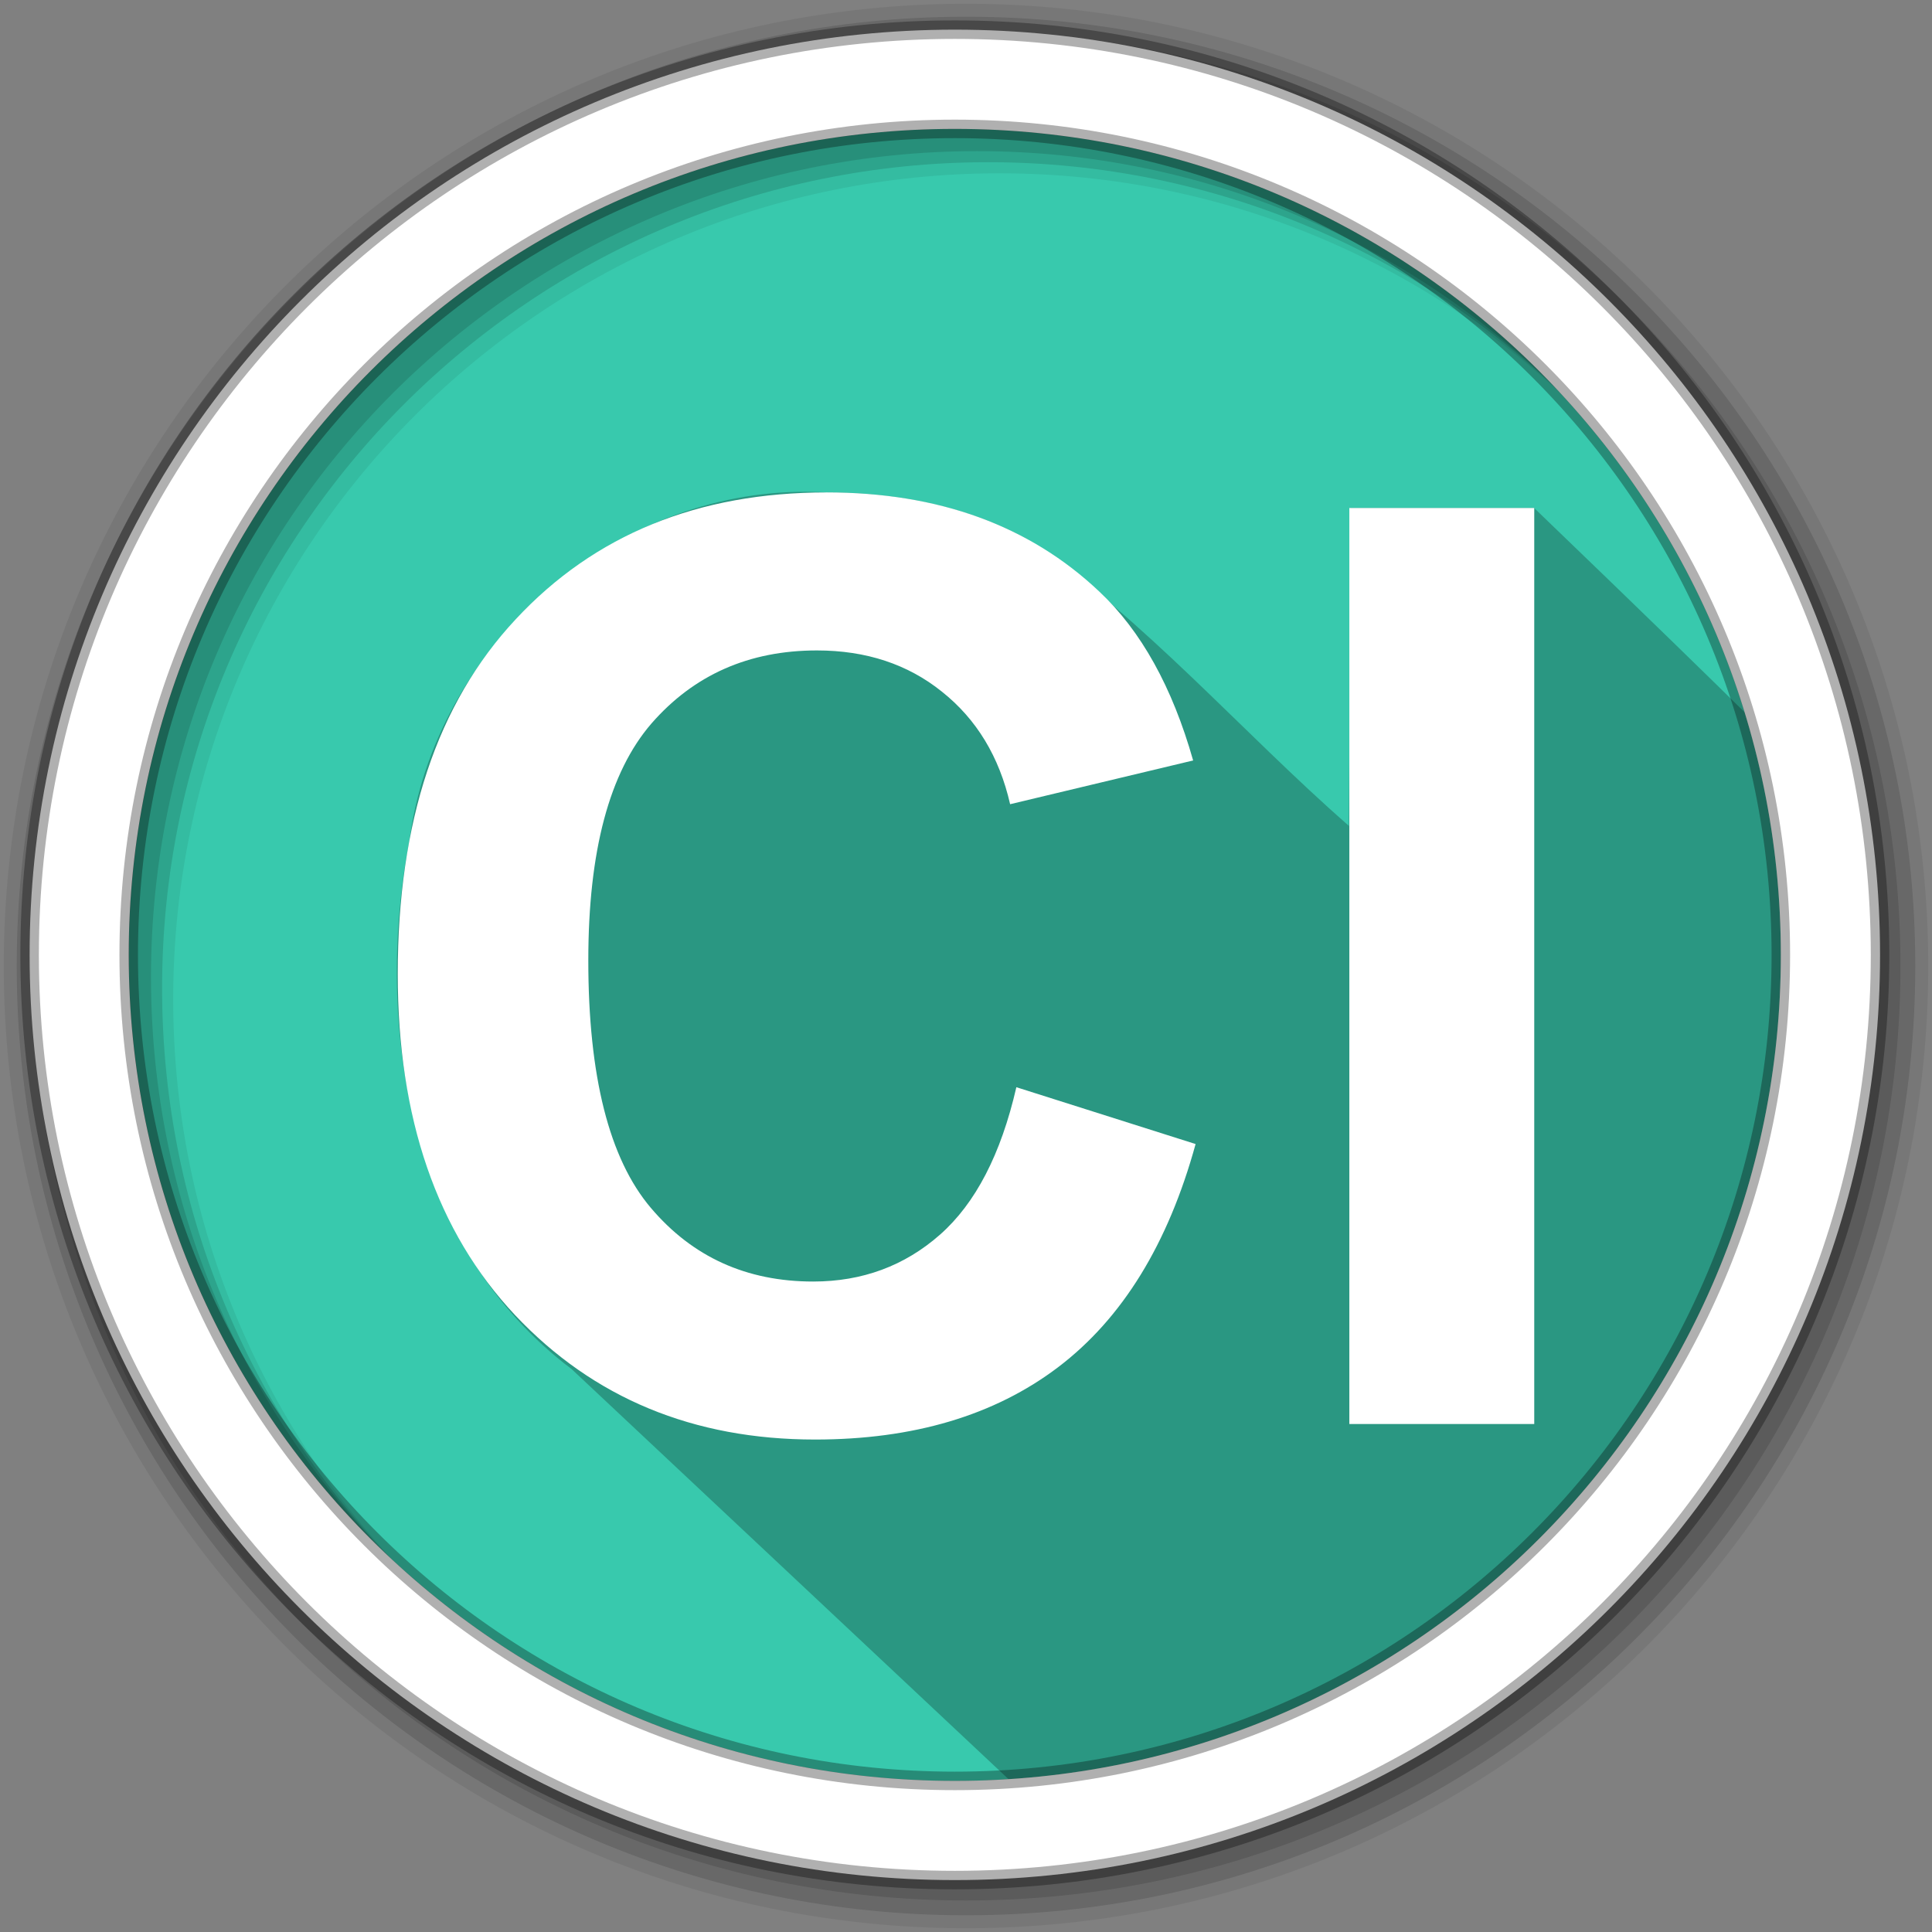 <svg viewBox="0 0 512 512" xmlns="http://www.w3.org/2000/svg">
 <rect x="0" y="0" width="512" height="512" fill="#808080" stroke="none"/>
 <path d="m471.95 253.05c0 120.9-98.01 218.91-218.91 218.91s-218.91-98.01-218.91-218.91 98.01-218.91 218.91-218.91 218.91 98.01 218.91 218.91" fill="#38c9ad" fill-rule="evenodd"/>
 <path d="m211.47 130.34c-50.9 1-96.42 41.83-103 92.6-9.533 49.68.45 107.82 43 139.87 38.47 36.12 77.17 72.43 115.81 108.69 114.26-7.34 204.66-102.33 204.66-218.44 0-22.38-3.36-43.97-9.6-64.31-8.97-8.84-24.41-23.94-55.81-54.16h-48.72c-.06 28.02-.12 56.64-.34 84.29-28.59-25.07-53.78-54.42-85.16-75.94-16.22-8.94-34.92-12.48-53.31-12.44-2.53-.15-5.03-.21-7.53-.16" opacity=".25"/>
 <g fill-rule="evenodd">
  <path d="m256 1c-140.83 0-255 114.17-255 255s114.17 255 255 255 255-114.17 255-255-114.17-255-255-255m8.827 44.931c120.9 0 218.9 98 218.9 218.9s-98 218.9-218.9 218.9-218.93-98-218.93-218.9 98.03-218.9 218.93-218.9" fill-opacity=".067"/>
  <g fill-opacity=".129">
   <path d="m256 4.43c-138.94 0-251.57 112.63-251.57 251.57s112.63 251.57 251.57 251.57 251.57-112.63 251.57-251.57-112.63-251.57-251.57-251.57m5.885 38.556c120.9 0 218.9 98 218.9 218.9s-98 218.9-218.9 218.9-218.93-98-218.93-218.9 98.03-218.9 218.93-218.9"/>
   <path d="m256 8.36c-136.77 0-247.64 110.87-247.64 247.64s110.87 247.64 247.64 247.64 247.64-110.87 247.64-247.64-110.87-247.64-247.64-247.64m2.942 31.691c120.9 0 218.9 98 218.9 218.9s-98 218.9-218.9 218.9-218.93-98-218.93-218.9 98.03-218.9 218.93-218.9"/>
  </g>
  <path d="m253.04 7.86c-135.42 0-245.19 109.78-245.19 245.19 0 135.42 109.78 245.19 245.19 245.19 135.42 0 245.19-109.78 245.19-245.19 0-135.42-109.78-245.19-245.19-245.19zm0 26.297c120.9 0 218.9 98 218.9 218.9s-98 218.9-218.9 218.9-218.93-98-218.93-218.9 98.03-218.9 218.93-218.9z" fill="#ffffff" stroke="#000000" stroke-opacity=".31" stroke-width="4.904"/>
 </g>
 <path d="m219 130.5c-34 0-61.45 11.185-82.31 33.594-20.864 22.299-31.28 53.659-31.28 94.06 0 38.19 10.371 68.33 31.13 90.41 20.74 21.96 47.23 32.93 79.46 32.93 26.05 0 47.547-6.382 64.44-19.19 17-12.916 29.12-32.631 36.406-59.12l-47.5-15.06c-4.085 17.773-10.836 30.783-20.22 39.06-9.383 8.279-20.599 12.438-33.625 12.438-17.663 0-31.992-6.505-43.03-19.531s-16.563-34.905-16.562-65.59c0-28.922 5.569-49.834 16.719-62.75 11.26-12.916 25.881-19.375 43.875-19.375 13.03 0 24.07 3.652 33.13 10.938 9.162 7.286 15.192 17.228 18.06 29.812l48.5-11.594c-5.51-19.44-13.8-34.35-24.84-44.73-18.54-17.55-42.64-26.31-72.34-26.31zm138.59 4.125v242.75h49v-242.75z" fill="#ffffff"/>
</svg>

